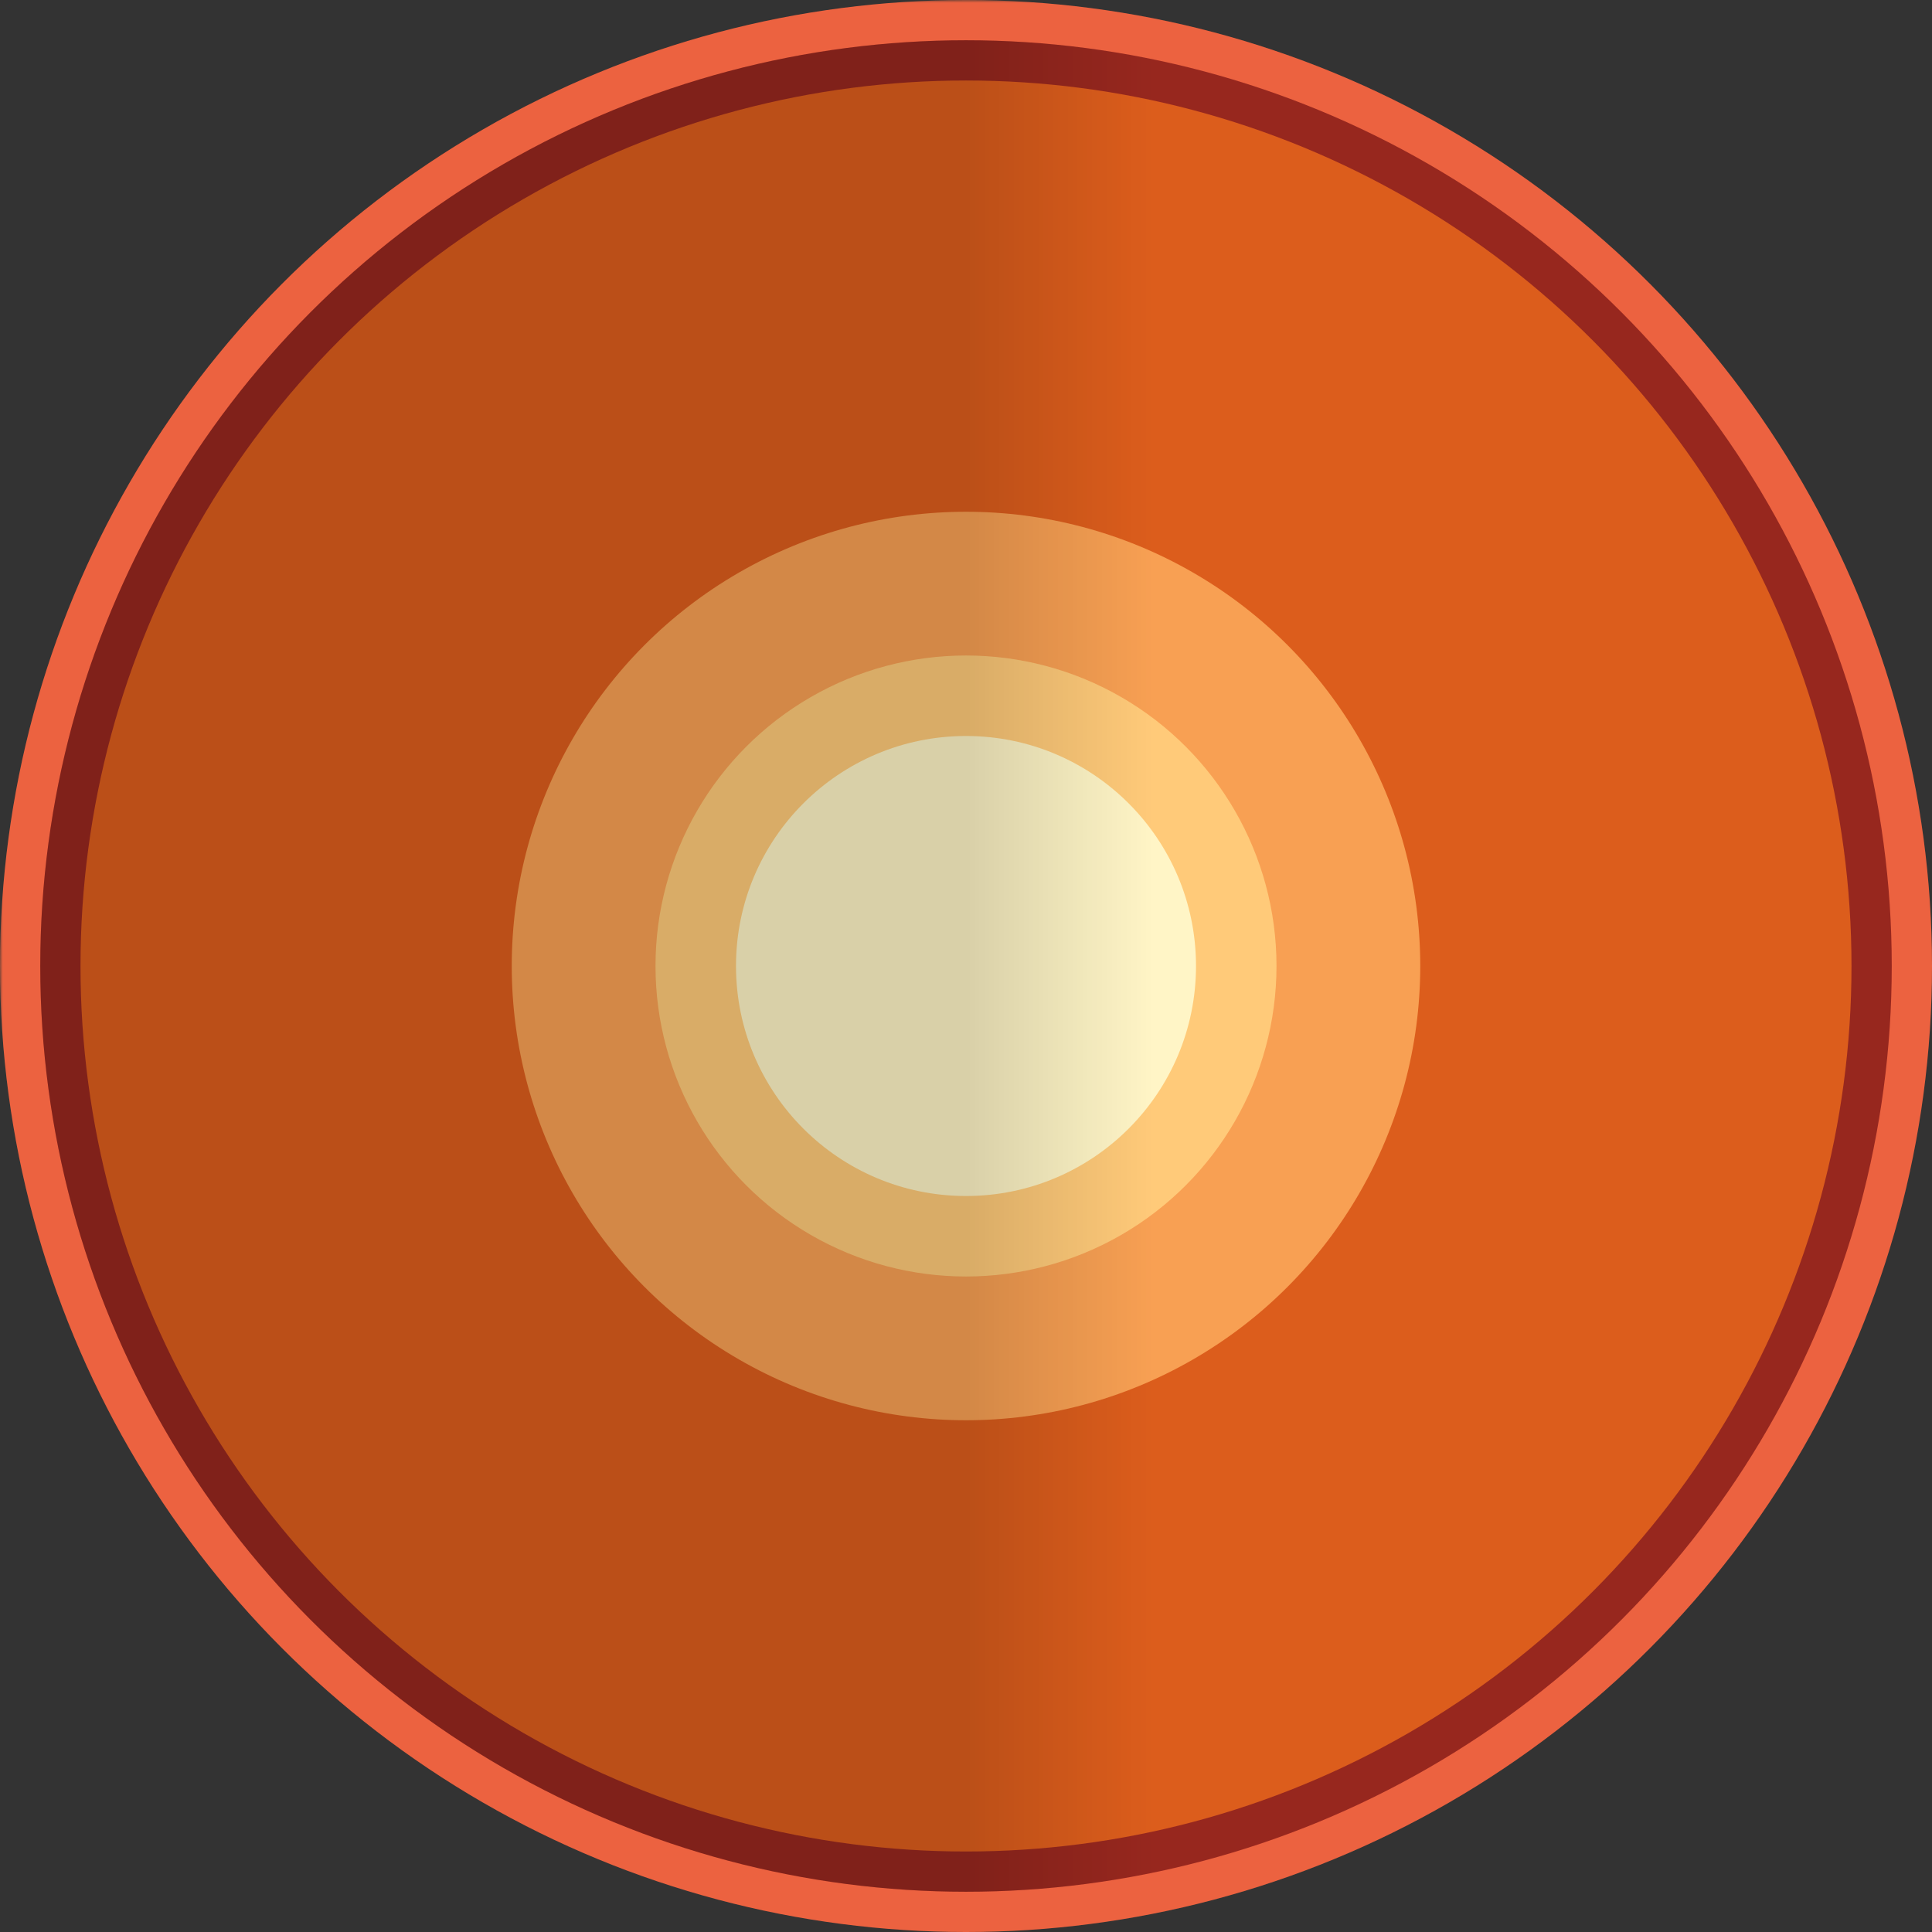 <svg xmlns="http://www.w3.org/2000/svg" xmlns:xlink="http://www.w3.org/1999/xlink" width="336" height="336">
    <rect width="100%" height="100%" fill="#333333" stroke="none"/>
    <defs>
        <linearGradient id="gradient" x1="50%" y1="0%" x2="60%" y2="0%">
            <stop offset="0" stop-color="#000" stop-opacity="0.15" />
            <stop offset="1" stop-opacity="0" />
        </linearGradient>
    </defs>


    <mask id="mask">
        <circle cx="50%" cy="50%" r="50%" fill="#fff" />
        <rect x="0" y="0" width="50%" height="100%" fill="#000" />
    </mask>

    <g mask="url(#mask)">
        <circle cx="50%" cy="50%" r="50%" fill="#FF6A45" />
        <circle cx="50%" cy="50%" r="50%" opacity=".078" fill="#000" />
        <circle cx="50%" cy="50%" r="161" fill="#97271E" />
        <circle cx="50%" cy="50%" r="154" fill="#DC5D1C" />
        <circle cx="50%" cy="50%" r="79" fill="#F8A053" />
        <circle cx="50%" cy="50%" r="54" fill="#FFCA79" />
        <circle cx="50%" cy="50%" r="40" fill="#FFF5C6" />

        <circle cx="50%" cy="50%" r="161" fill="url(#gradient)" />
    </g>
</svg>